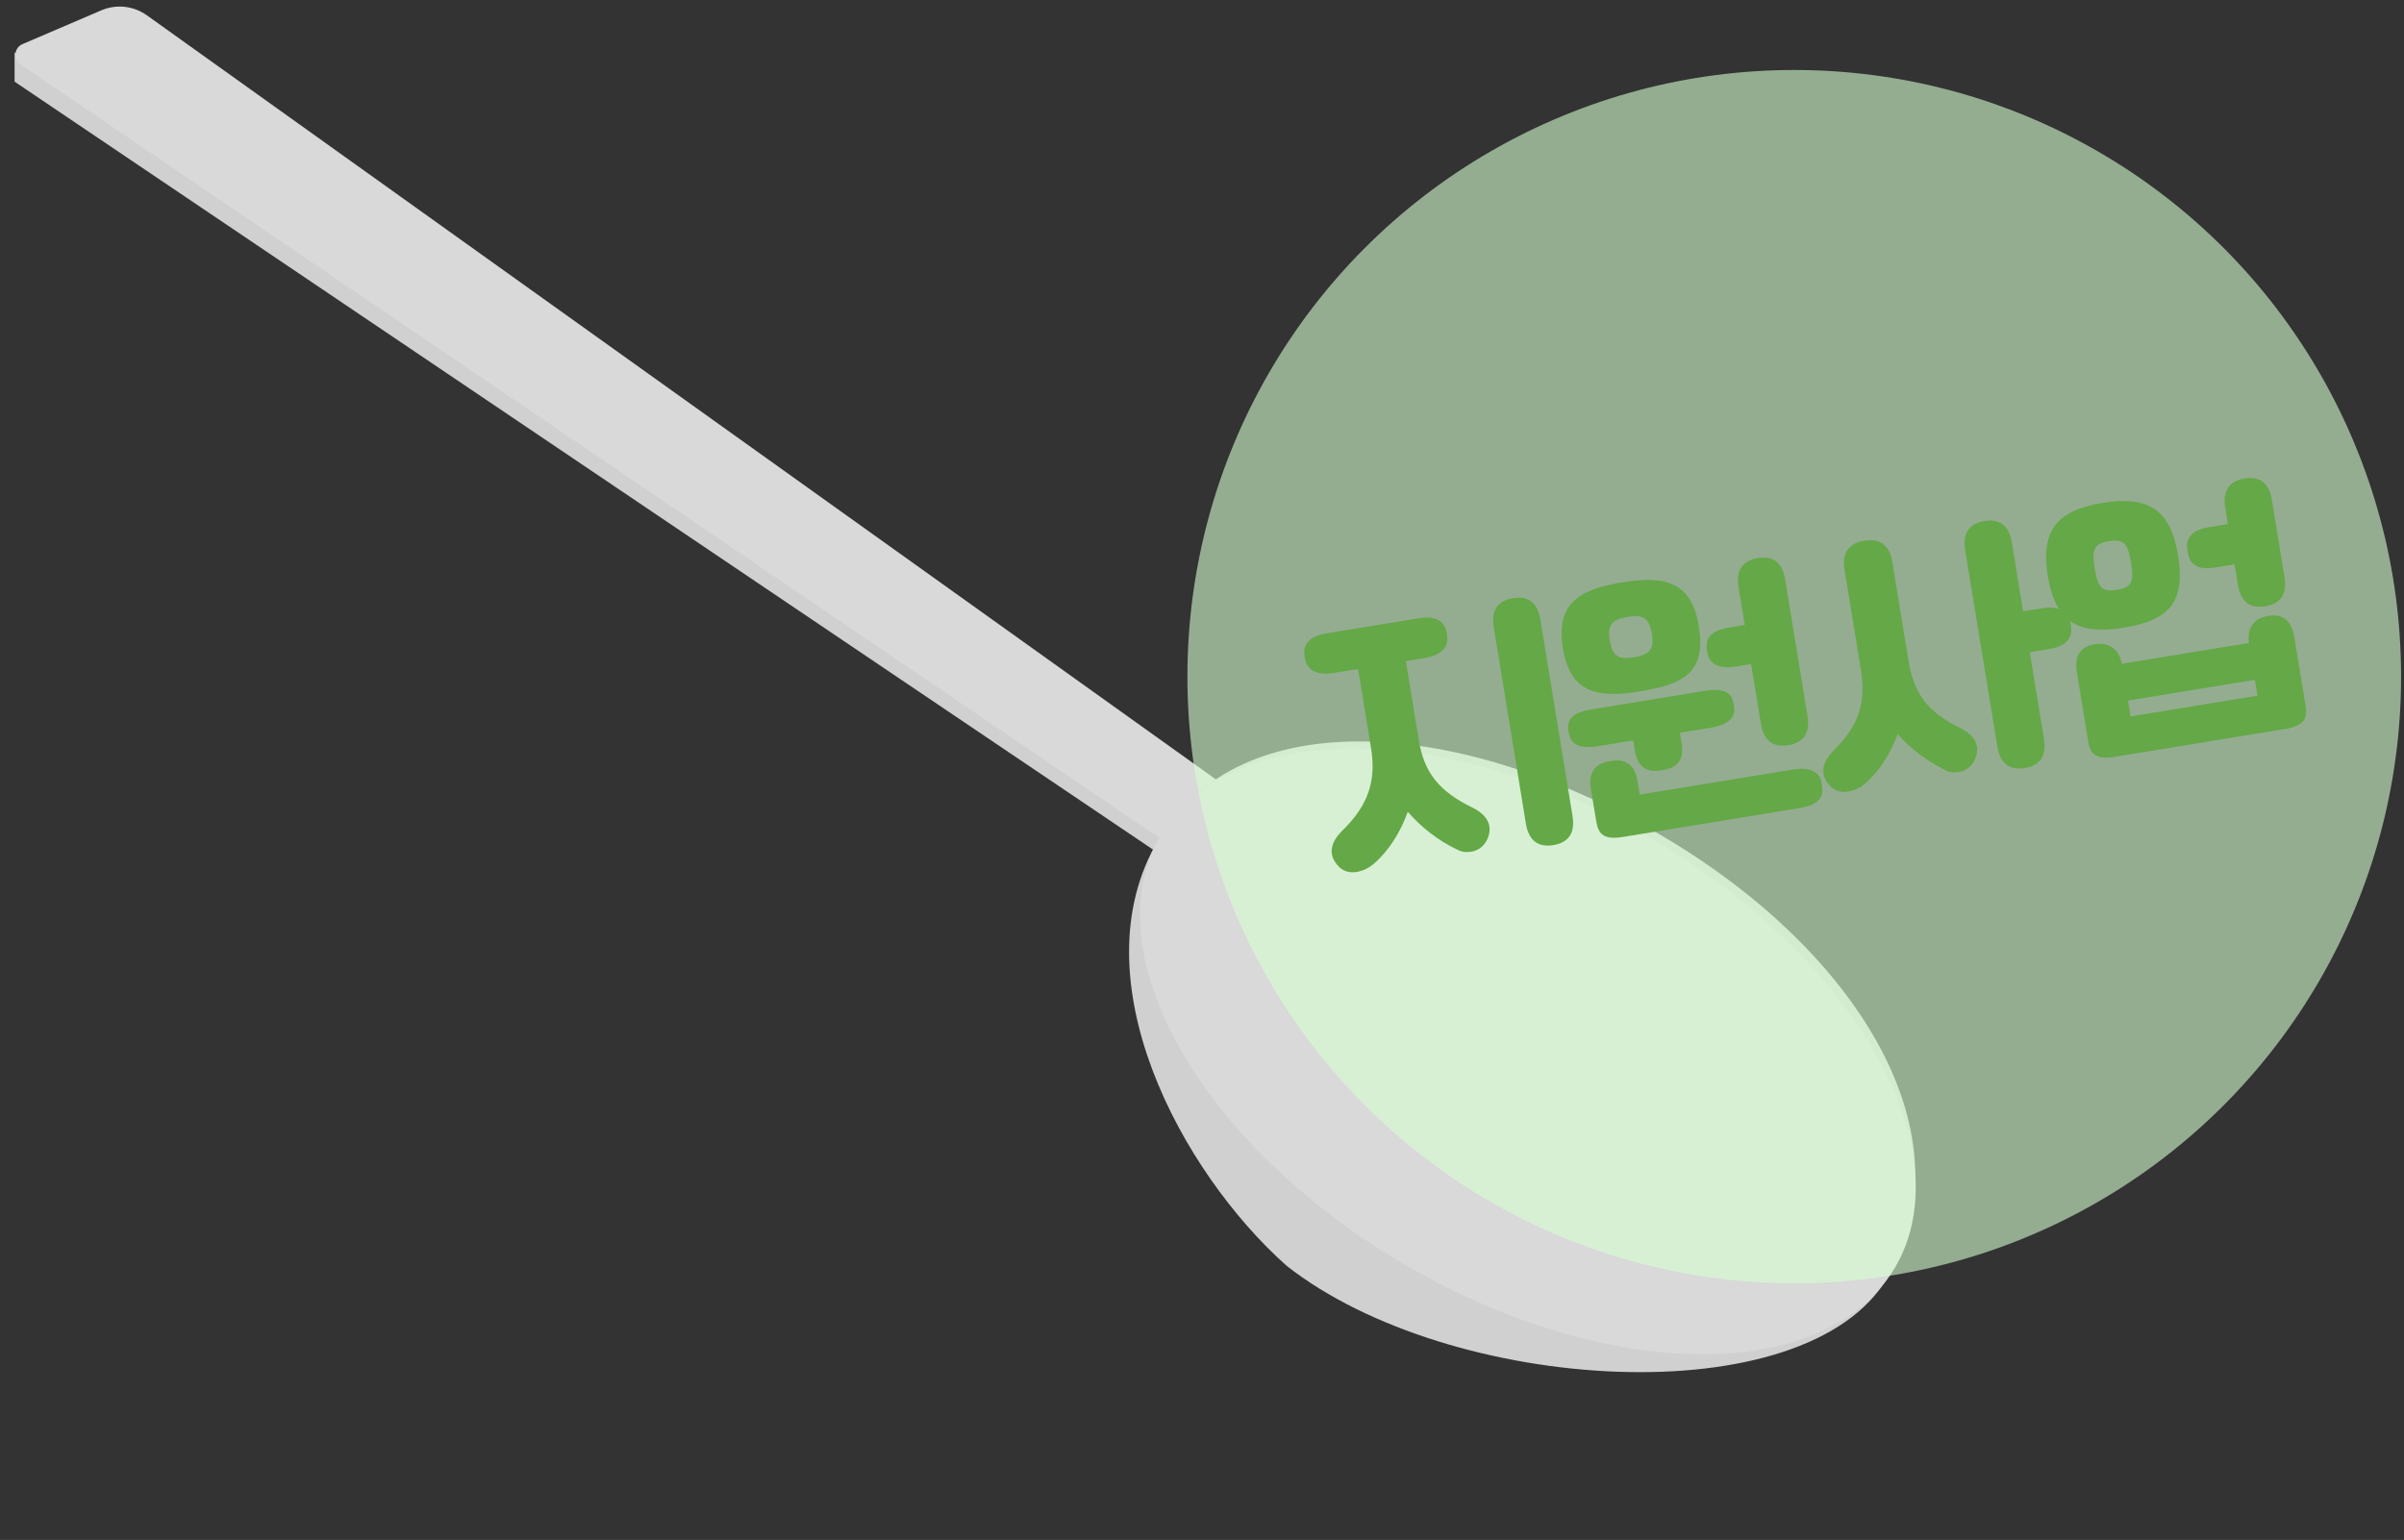 
<svg width="206" height="132" viewBox="0 0 206 132" fill="none" xmlns="http://www.w3.org/2000/svg">
<rect x="0" y="0" width="206" height="132" fill="#333333" stroke="none"/>
<path d="M104.25 76.5L1.25 7V4.5L110.25 72.5L104.25 76.5Z" fill="#D0D0D0"/>
<path d="M104.193 75.122L1.761 5.527C1.107 5.083 1.203 4.092 1.929 3.78L8.68 0.887C9.965 0.336 11.445 0.497 12.582 1.31L109.572 70.658C110.141 71.065 110.127 71.915 109.545 72.303L105.31 75.127C104.971 75.352 104.53 75.35 104.193 75.122Z" fill="#D9D9D9"/>
<path d="M161.75 109.5C154.749 121.388 124.25 119.5 110.25 108.5C101.25 100.5 92.249 83.888 99.251 72C106.253 60.112 125.199 61.5 142.415 71.64C159.632 81.78 168.752 97.612 161.75 109.5Z" fill="#D0D0D0"/>
<ellipse cx="130.925" cy="90.119" rx="36.514" ry="21.107" transform="rotate(30.497 130.925 90.119)" fill="#D9D9D9"/>
<circle opacity="0.6" cx="153.75" cy="58" r="52" fill="#D6FFD0"/>
<path d="M116.356 74.722C115.792 74.84 115.123 74.772 114.619 74.171C113.779 73.219 114.041 72.188 114.977 71.249C117.339 68.963 117.925 66.816 117.485 64.126L116.375 57.341L114.328 57.676C112.526 57.971 111.949 57.229 111.808 56.366C111.643 55.354 111.97 54.566 113.771 54.272L121.468 53.013C123.269 52.718 123.831 53.361 123.996 54.372C124.137 55.236 123.826 56.123 122.025 56.417L120.471 56.672L121.581 63.456C122.021 66.146 123.228 67.797 126.199 69.237C127.385 69.828 127.962 70.722 127.469 71.891C127.192 72.519 126.718 72.876 126.13 72.997C125.76 73.058 125.357 73.073 124.943 72.862C123.186 72.035 121.784 70.896 120.633 69.59C120.003 71.314 119.066 72.861 117.759 74.012C117.36 74.356 116.894 74.609 116.356 74.722ZM133.107 72.439C131.996 72.62 131.023 72.247 130.753 70.594L127.997 53.743C127.727 52.09 128.583 51.444 129.644 51.27C130.681 51.1 131.715 51.387 131.994 53.09L134.75 69.941C135.028 71.643 134.168 72.265 133.107 72.439ZM154.152 69.275L139.053 71.745C137.251 72.039 136.933 71.332 136.772 70.345L136.328 67.631C136.061 66.002 136.877 65.413 137.987 65.231C139.023 65.062 140.046 65.275 140.325 66.977L140.51 68.112L153.611 65.969C155.511 65.658 155.994 66.441 156.123 67.23C156.284 68.217 156.027 68.969 154.152 69.275ZM142.424 66.026C141.338 66.203 140.365 65.983 140.098 64.354L139.953 63.466L136.918 63.962C135.019 64.273 134.548 63.565 134.419 62.775C134.258 61.788 134.527 61.111 136.402 60.804L146.073 59.222C147.948 58.916 148.419 59.472 148.581 60.459C148.71 61.248 148.49 62.07 146.59 62.38L143.95 62.812L144.095 63.7C144.374 65.403 143.46 65.856 142.424 66.026ZM140.508 59.271C136.684 59.897 134.528 59.261 133.923 55.561C133.318 51.86 135.155 50.546 138.979 49.92C142.803 49.295 144.963 49.955 145.568 53.656C146.218 57.628 144.332 58.646 140.508 59.271ZM140.028 56.335C141.336 56.121 141.773 55.695 141.547 54.314C141.321 52.932 140.771 52.667 139.463 52.881C138.155 53.095 137.718 53.521 137.944 54.903C138.17 56.285 138.72 56.549 140.028 56.335ZM153.243 63.876C152.133 64.058 151.16 63.685 150.89 62.032L150.055 56.925L148.796 57.13C146.921 57.437 146.41 56.634 146.281 55.845C146.119 54.858 146.372 54.082 148.248 53.775L149.506 53.569L148.973 50.312C148.703 48.659 149.56 48.013 150.621 47.839C151.657 47.67 152.692 47.956 152.97 49.659L154.887 61.378C155.165 63.08 154.304 63.703 153.243 63.876ZM158.481 67.833C157.917 67.95 157.248 67.882 156.744 67.281C155.904 66.329 156.166 65.298 157.102 64.359C159.46 62.049 159.889 60.028 159.437 57.264L158.057 48.827C157.779 47.124 158.718 46.515 159.754 46.345C160.79 46.176 161.874 46.454 162.153 48.157L163.533 56.595C163.977 59.309 165.036 60.985 167.979 62.403C169.165 62.995 169.742 63.888 169.249 65.058C168.972 65.686 168.498 66.042 167.91 66.164C167.54 66.224 167.137 66.239 166.723 66.028C165.069 65.21 163.707 64.166 162.618 62.925C161.996 64.547 161.121 66.007 159.884 67.122C159.485 67.466 159.019 67.719 158.481 67.833ZM173.505 65.831C172.394 66.013 171.421 65.64 171.151 63.987L168.395 47.136C168.125 45.483 168.981 44.836 170.042 44.663C171.079 44.493 172.113 44.78 172.392 46.482L173.36 52.403L174.915 52.149C176.79 51.843 177.313 52.719 177.442 53.509C177.604 54.496 177.363 55.346 175.488 55.653L173.933 55.907L175.148 63.333C175.426 65.036 174.566 65.658 173.505 65.831ZM195.837 62.483L181.206 64.876C179.405 65.17 179.087 64.462 178.925 63.475L177.977 57.677C177.707 56.024 178.44 55.398 179.501 55.224C180.488 55.063 181.506 55.403 181.826 56.896L192.707 55.116C192.527 53.55 193.367 52.956 194.378 52.791C195.439 52.617 196.338 53.002 196.605 54.631L197.553 60.429C197.714 61.416 197.638 62.188 195.837 62.483ZM182.565 61.411L193.445 59.631L193.223 58.274L182.343 60.054L182.565 61.411ZM181.93 53.814C178.106 54.439 176.124 53.319 175.483 49.396C174.833 45.424 176.305 43.739 180.179 43.106C183.978 42.484 185.981 43.576 186.634 47.572C187.32 51.767 185.754 53.188 181.93 53.814ZM181.398 50.557C182.68 50.347 182.883 49.883 182.613 48.23C182.339 46.553 181.974 46.181 180.716 46.387C179.457 46.593 179.23 47.061 179.504 48.739C179.775 50.392 180.115 50.767 181.398 50.557ZM194.118 51.972C193.008 52.154 192.035 51.781 191.764 50.128L191.478 48.376L189.874 48.639C188.098 48.929 187.607 48.249 187.441 47.238C187.312 46.448 187.434 45.491 189.309 45.184L190.913 44.922L190.679 43.491C190.408 41.838 191.265 41.191 192.326 41.018C193.362 40.848 194.397 41.135 194.676 42.837L195.761 49.474C196.04 51.177 195.179 51.799 194.118 51.972Z" fill="#65A847"/>
</svg>
